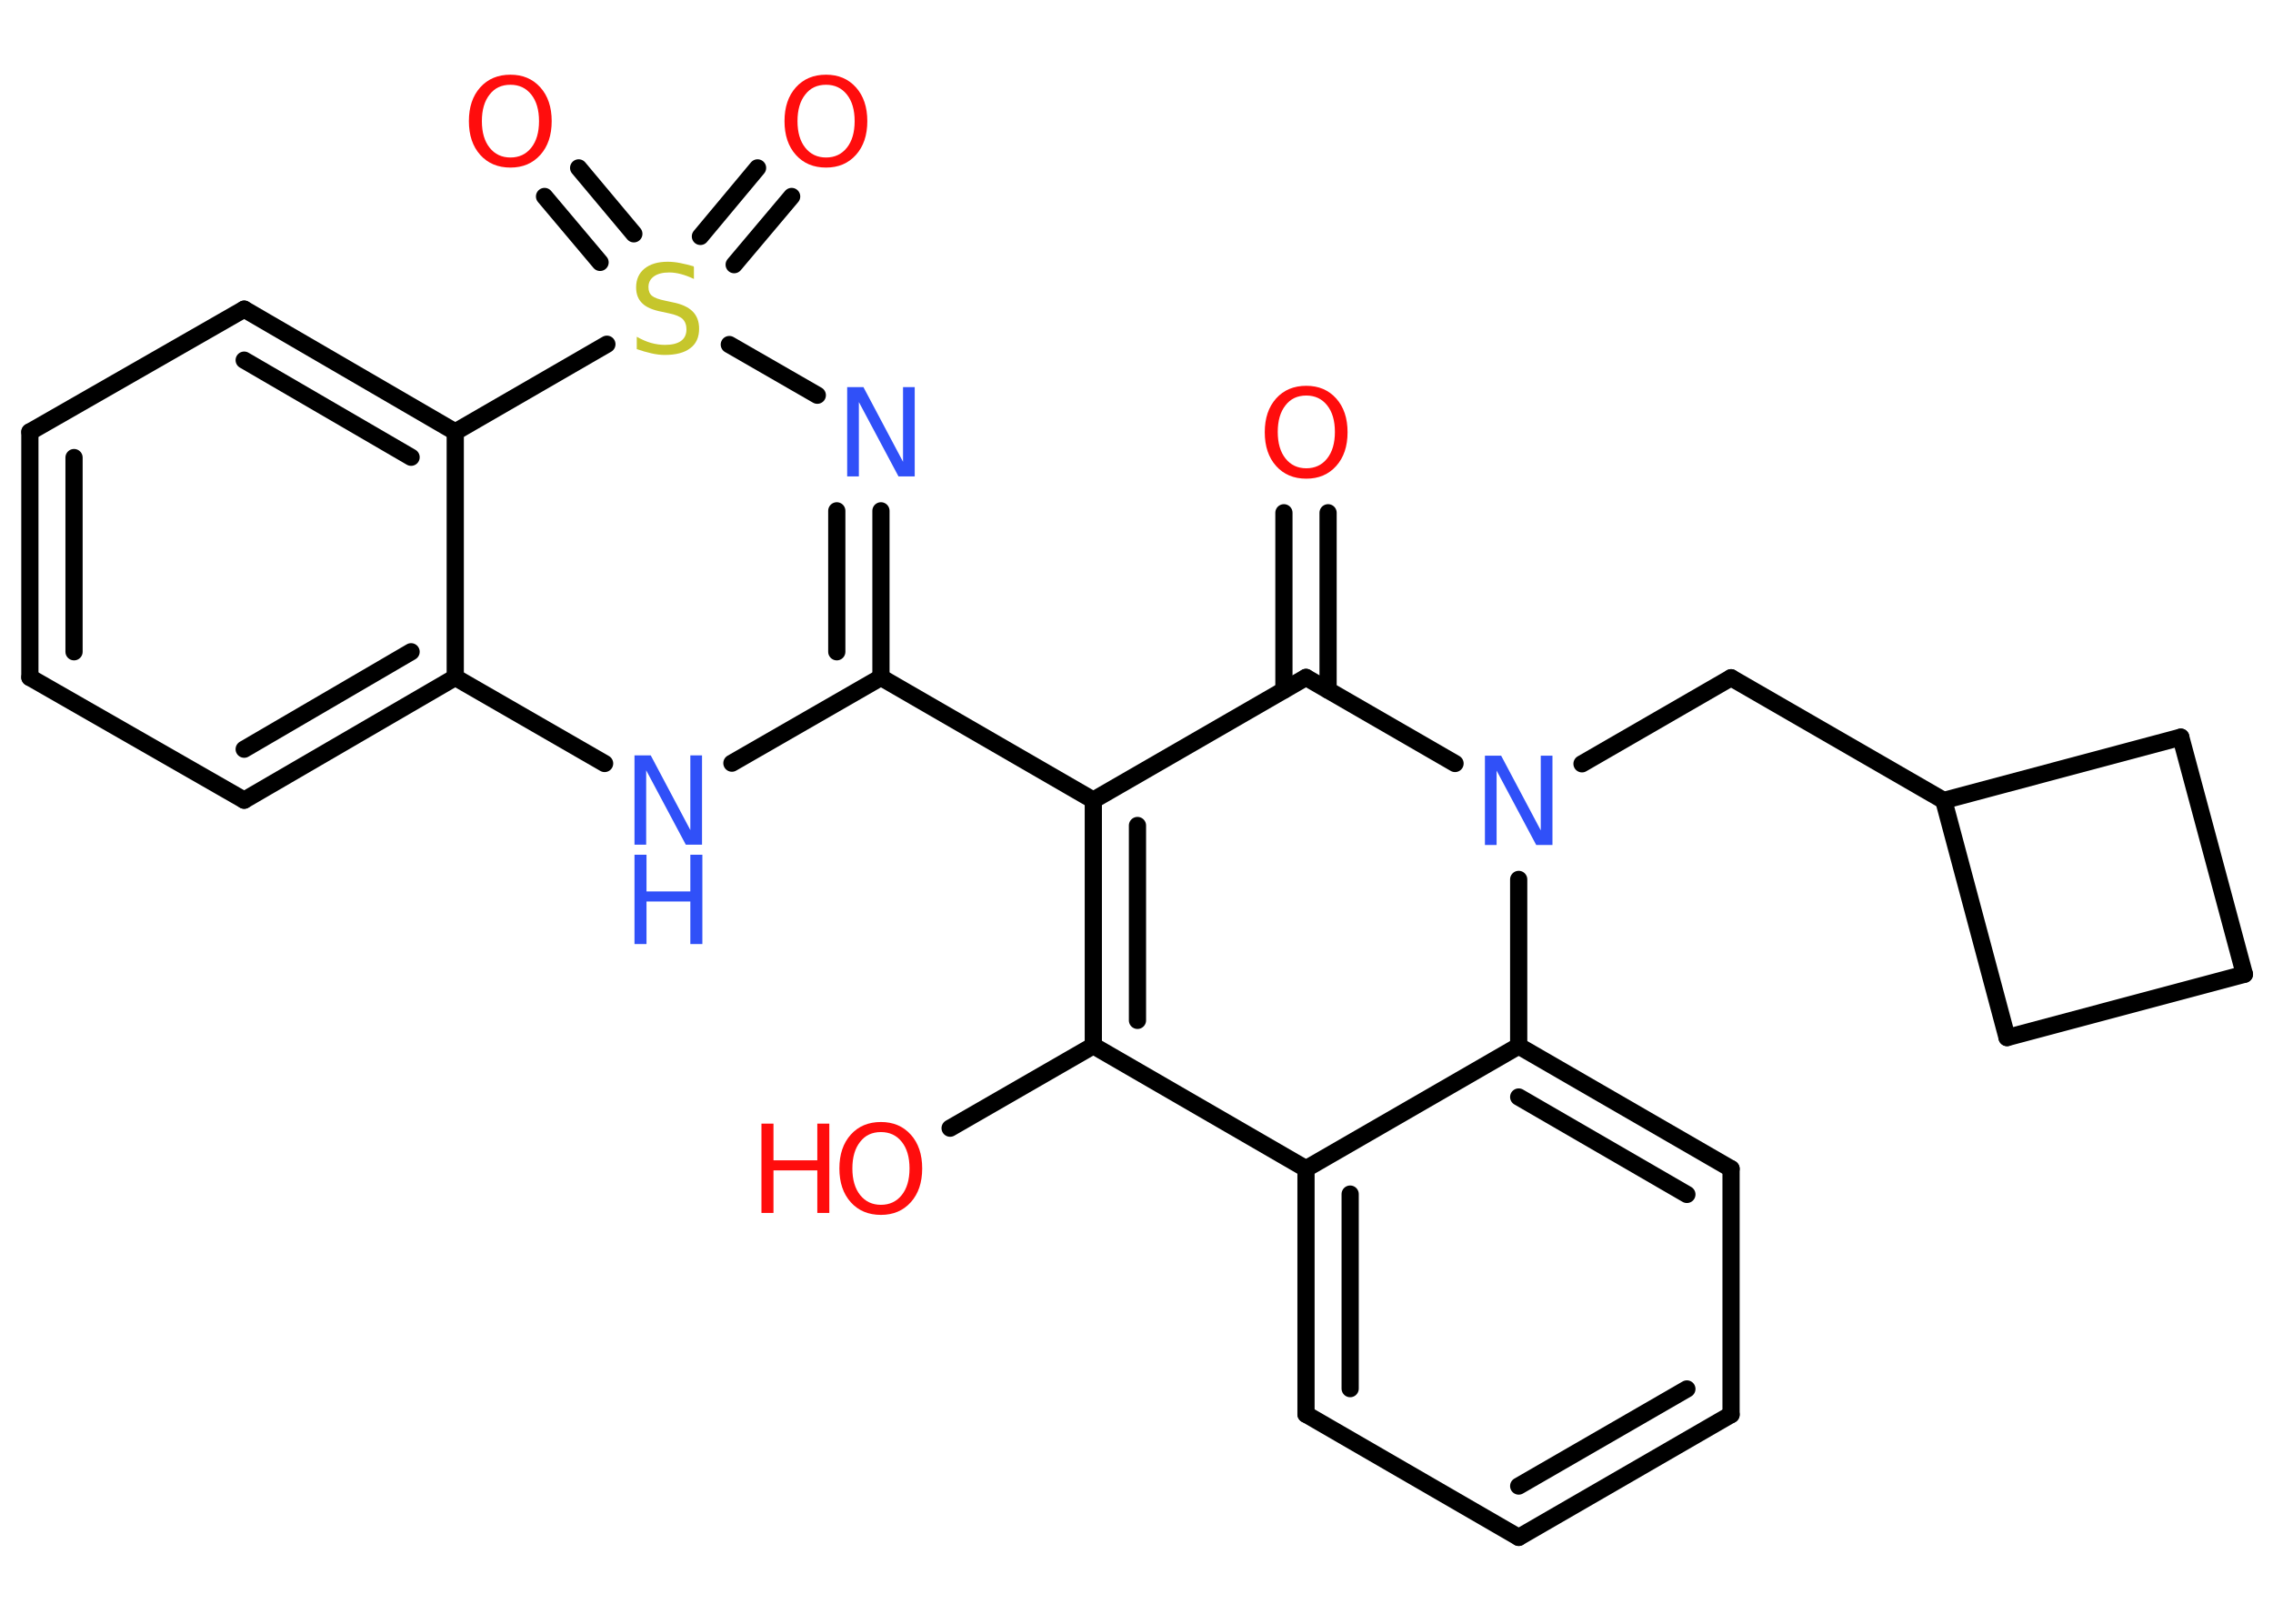 <?xml version='1.0' encoding='UTF-8'?>
<!DOCTYPE svg PUBLIC "-//W3C//DTD SVG 1.1//EN" "http://www.w3.org/Graphics/SVG/1.1/DTD/svg11.dtd">
<svg version='1.2' xmlns='http://www.w3.org/2000/svg' xmlns:xlink='http://www.w3.org/1999/xlink' width='70.0mm' height='50.0mm' viewBox='0 0 70.0 50.0'>
  <desc>Generated by the Chemistry Development Kit (http://github.com/cdk)</desc>
  <g stroke-linecap='round' stroke-linejoin='round' stroke='#000000' stroke-width='.53' fill='#FF0D0D'>
    <rect x='.0' y='.0' width='70.0' height='50.0' fill='#FFFFFF' stroke='none'/>
    <g id='mol1' class='mol'>
      <g id='mol1bnd1' class='bond'>
        <line x1='40.9' y1='15.79' x2='40.9' y2='21.25'/>
        <line x1='39.54' y1='15.79' x2='39.54' y2='21.25'/>
      </g>
      <line id='mol1bnd2' class='bond' x1='40.22' y1='20.86' x2='33.67' y2='24.64'/>
      <line id='mol1bnd3' class='bond' x1='33.67' y1='24.64' x2='27.13' y2='20.86'/>
      <g id='mol1bnd4' class='bond'>
        <line x1='27.13' y1='20.86' x2='27.13' y2='15.73'/>
        <line x1='25.77' y1='20.07' x2='25.77' y2='15.73'/>
      </g>
      <line id='mol1bnd5' class='bond' x1='25.17' y1='12.17' x2='22.46' y2='10.61'/>
      <g id='mol1bnd6' class='bond'>
        <line x1='21.57' y1='7.28' x2='23.33' y2='5.17'/>
        <line x1='22.61' y1='8.15' x2='24.38' y2='6.05'/>
      </g>
      <g id='mol1bnd7' class='bond'>
        <line x1='18.48' y1='8.08' x2='16.77' y2='6.05'/>
        <line x1='19.52' y1='7.2' x2='17.82' y2='5.17'/>
      </g>
      <line id='mol1bnd8' class='bond' x1='18.69' y1='10.6' x2='14.02' y2='13.3'/>
      <g id='mol1bnd9' class='bond'>
        <line x1='14.02' y1='13.3' x2='7.52' y2='9.52'/>
        <line x1='12.66' y1='14.08' x2='7.52' y2='11.09'/>
      </g>
      <line id='mol1bnd10' class='bond' x1='7.52' y1='9.52' x2='.92' y2='13.3'/>
      <g id='mol1bnd11' class='bond'>
        <line x1='.92' y1='13.3' x2='.92' y2='20.86'/>
        <line x1='2.28' y1='14.09' x2='2.28' y2='20.07'/>
      </g>
      <line id='mol1bnd12' class='bond' x1='.92' y1='20.86' x2='7.52' y2='24.64'/>
      <g id='mol1bnd13' class='bond'>
        <line x1='7.52' y1='24.64' x2='14.02' y2='20.86'/>
        <line x1='7.52' y1='23.07' x2='12.66' y2='20.07'/>
      </g>
      <line id='mol1bnd14' class='bond' x1='14.02' y1='13.3' x2='14.02' y2='20.86'/>
      <line id='mol1bnd15' class='bond' x1='14.02' y1='20.86' x2='18.62' y2='23.51'/>
      <line id='mol1bnd16' class='bond' x1='27.13' y1='20.86' x2='22.54' y2='23.5'/>
      <g id='mol1bnd17' class='bond'>
        <line x1='33.67' y1='24.64' x2='33.67' y2='32.2'/>
        <line x1='35.03' y1='25.42' x2='35.03' y2='31.42'/>
      </g>
      <line id='mol1bnd18' class='bond' x1='33.67' y1='32.2' x2='29.26' y2='34.74'/>
      <line id='mol1bnd19' class='bond' x1='33.67' y1='32.2' x2='40.22' y2='35.99'/>
      <g id='mol1bnd20' class='bond'>
        <line x1='40.22' y1='35.99' x2='40.22' y2='43.55'/>
        <line x1='41.58' y1='36.77' x2='41.58' y2='42.76'/>
      </g>
      <line id='mol1bnd21' class='bond' x1='40.22' y1='43.55' x2='46.77' y2='47.34'/>
      <g id='mol1bnd22' class='bond'>
        <line x1='46.77' y1='47.34' x2='53.31' y2='43.56'/>
        <line x1='46.77' y1='45.76' x2='51.95' y2='42.77'/>
      </g>
      <line id='mol1bnd23' class='bond' x1='53.31' y1='43.56' x2='53.31' y2='35.99'/>
      <g id='mol1bnd24' class='bond'>
        <line x1='53.31' y1='35.99' x2='46.77' y2='32.21'/>
        <line x1='51.95' y1='36.78' x2='46.77' y2='33.78'/>
      </g>
      <line id='mol1bnd25' class='bond' x1='40.22' y1='35.99' x2='46.77' y2='32.21'/>
      <line id='mol1bnd26' class='bond' x1='46.77' y1='32.21' x2='46.77' y2='27.08'/>
      <line id='mol1bnd27' class='bond' x1='40.22' y1='20.86' x2='44.81' y2='23.51'/>
      <line id='mol1bnd28' class='bond' x1='48.72' y1='23.52' x2='53.31' y2='20.87'/>
      <line id='mol1bnd29' class='bond' x1='53.31' y1='20.87' x2='59.86' y2='24.65'/>
      <line id='mol1bnd30' class='bond' x1='59.86' y1='24.65' x2='67.16' y2='22.7'/>
      <line id='mol1bnd31' class='bond' x1='67.16' y1='22.7' x2='69.12' y2='30.0'/>
      <line id='mol1bnd32' class='bond' x1='69.12' y1='30.0' x2='61.81' y2='31.95'/>
      <line id='mol1bnd33' class='bond' x1='59.86' y1='24.65' x2='61.81' y2='31.95'/>
      <path id='mol1atm1' class='atom' d='M40.23 12.18q-.41 .0 -.64 .3q-.24 .3 -.24 .82q.0 .52 .24 .82q.24 .3 .64 .3q.4 .0 .64 -.3q.24 -.3 .24 -.82q.0 -.52 -.24 -.82q-.24 -.3 -.64 -.3zM40.23 11.88q.57 .0 .92 .39q.35 .39 .35 1.04q.0 .65 -.35 1.04q-.35 .39 -.92 .39q-.58 .0 -.93 -.39q-.35 -.39 -.35 -1.04q.0 -.65 .35 -1.04q.35 -.39 .93 -.39z' stroke='none'/>
      <path id='mol1atm5' class='atom' d='M26.09 11.92h.5l1.22 2.3v-2.3h.36v2.75h-.5l-1.22 -2.29v2.29h-.36v-2.75z' stroke='none' fill='#3050F8'/>
      <path id='mol1atm6' class='atom' d='M21.37 8.23v.36q-.21 -.1 -.4 -.15q-.19 -.05 -.36 -.05q-.3 .0 -.47 .12q-.17 .12 -.17 .33q.0 .18 .11 .27q.11 .09 .41 .15l.23 .05q.41 .08 .61 .28q.2 .2 .2 .53q.0 .4 -.27 .6q-.27 .21 -.79 .21q-.19 .0 -.41 -.05q-.22 -.05 -.45 -.13v-.38q.23 .13 .44 .19q.22 .06 .43 .06q.32 .0 .49 -.12q.17 -.12 .17 -.36q.0 -.2 -.12 -.32q-.12 -.11 -.41 -.17l-.23 -.05q-.42 -.08 -.6 -.26q-.19 -.18 -.19 -.49q.0 -.37 .26 -.58q.26 -.21 .71 -.21q.19 .0 .39 .04q.2 .04 .41 .1z' stroke='none' fill='#C6C62C'/>
      <path id='mol1atm7' class='atom' d='M25.44 2.61q-.41 .0 -.64 .3q-.24 .3 -.24 .82q.0 .52 .24 .82q.24 .3 .64 .3q.4 .0 .64 -.3q.24 -.3 .24 -.82q.0 -.52 -.24 -.82q-.24 -.3 -.64 -.3zM25.44 2.3q.57 .0 .92 .39q.35 .39 .35 1.04q.0 .65 -.35 1.04q-.35 .39 -.92 .39q-.58 .0 -.93 -.39q-.35 -.39 -.35 -1.04q.0 -.65 .35 -1.04q.35 -.39 .93 -.39z' stroke='none'/>
      <path id='mol1atm8' class='atom' d='M15.72 2.61q-.41 .0 -.64 .3q-.24 .3 -.24 .82q.0 .52 .24 .82q.24 .3 .64 .3q.4 .0 .64 -.3q.24 -.3 .24 -.82q.0 -.52 -.24 -.82q-.24 -.3 -.64 -.3zM15.72 2.3q.57 .0 .92 .39q.35 .39 .35 1.04q.0 .65 -.35 1.04q-.35 .39 -.92 .39q-.58 .0 -.93 -.39q-.35 -.39 -.35 -1.04q.0 -.65 .35 -1.04q.35 -.39 .93 -.39z' stroke='none'/>
      <g id='mol1atm15' class='atom'>
        <path d='M19.54 23.26h.5l1.22 2.3v-2.3h.36v2.75h-.5l-1.22 -2.29v2.29h-.36v-2.75z' stroke='none' fill='#3050F8'/>
        <path d='M19.54 26.32h.37v1.13h1.35v-1.13h.37v2.75h-.37v-1.31h-1.35v1.31h-.37v-2.75z' stroke='none' fill='#3050F8'/>
      </g>
      <g id='mol1atm17' class='atom'>
        <path d='M27.13 34.86q-.41 .0 -.64 .3q-.24 .3 -.24 .82q.0 .52 .24 .82q.24 .3 .64 .3q.4 .0 .64 -.3q.24 -.3 .24 -.82q.0 -.52 -.24 -.82q-.24 -.3 -.64 -.3zM27.13 34.55q.57 .0 .92 .39q.35 .39 .35 1.04q.0 .65 -.35 1.04q-.35 .39 -.92 .39q-.58 .0 -.93 -.39q-.35 -.39 -.35 -1.04q.0 -.65 .35 -1.04q.35 -.39 .93 -.39z' stroke='none'/>
        <path d='M23.45 34.6h.37v1.13h1.35v-1.13h.37v2.75h-.37v-1.31h-1.35v1.31h-.37v-2.75z' stroke='none'/>
      </g>
      <path id='mol1atm24' class='atom' d='M45.73 23.27h.5l1.22 2.3v-2.3h.36v2.75h-.5l-1.22 -2.29v2.29h-.36v-2.75z' stroke='none' fill='#3050F8'/>
    </g>
  </g>
</svg>

